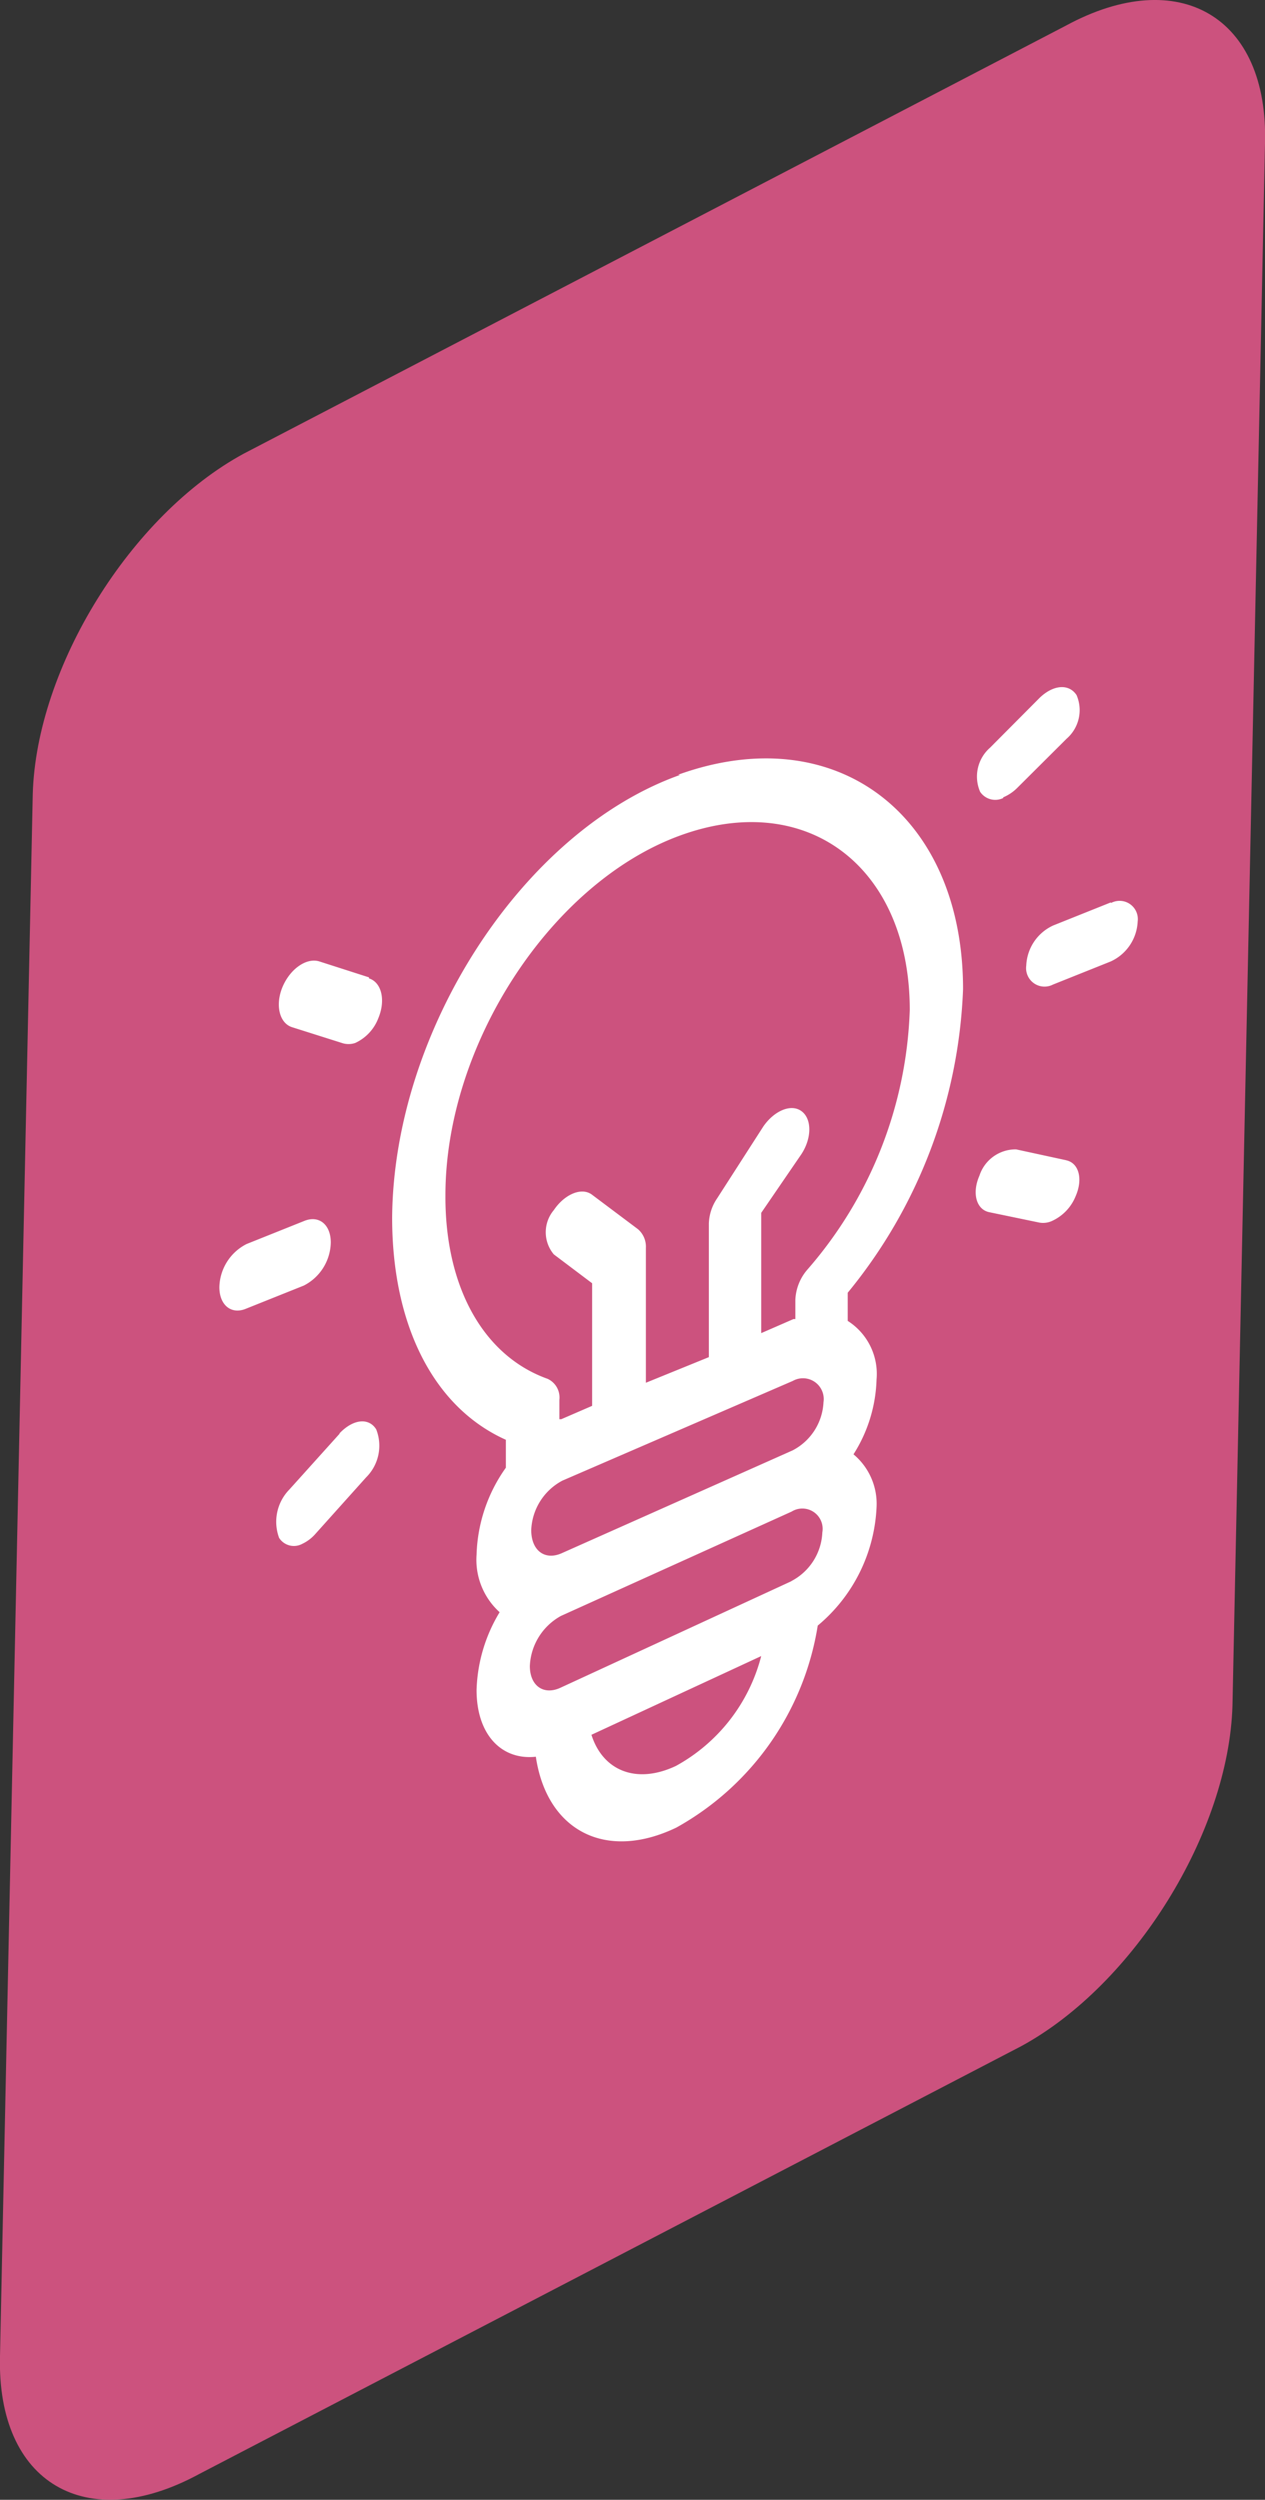 <?xml version="1.0" encoding="UTF-8"?> <svg xmlns="http://www.w3.org/2000/svg" viewBox="0 0 54.84 108.29"><rect x="0" y="0" width="54.84" height="108.29" fill="#333333" stroke="none"/><defs><style>.cls-1{fill:#ff5c97;opacity:0.75;}.cls-2{fill:#fff;}</style></defs><title>Lightbulb</title><g id="Layer_2" data-name="Layer 2"><g id="Illustrations"><path class="cls-1" d="M44.27,88.64c4.91-2.67,9-9.27,9.16-14.76L54.84,6.22C55,.73,51.12-1.55,46.21,1.11L10.57,19.65c-4.91,2.66-9,9.27-9.15,14.76L0,102.07c-.14,5.49,3.73,7.77,8.64,5.1Z"></path><path class="cls-2" d="M29.48,33.57C22.65,36,17.06,44.65,17,52.75c0,4.66,1.8,8.22,4.93,9.62v1.21a6.82,6.82,0,0,0-1.27,3.77,3.06,3.06,0,0,0,1,2.49,6.87,6.87,0,0,0-1,3.37c0,1.93,1.08,3.05,2.57,2.89.47,3.18,3,4.55,6.09,3.07a12.2,12.2,0,0,0,6.13-8.75A7.09,7.09,0,0,0,38,65.3,2.79,2.79,0,0,0,37,63a6.36,6.36,0,0,0,1-3.24,2.72,2.72,0,0,0-1.25-2.54V56a22,22,0,0,0,5-13.15c0-7.58-5.53-11.75-12.35-9.29Zm4.89,26.25a.9.9,0,0,1,1.33.92,2.48,2.48,0,0,1-1.34,2.09l-10,4.45c-.73.33-1.33-.1-1.33-1a2.54,2.54,0,0,1,1.35-2.14ZM29.3,76.5c-1.72.81-3.17.2-3.66-1.35L33,71.74A7.58,7.58,0,0,1,29.3,76.5Zm5-8-10,4.61c-.73.34-1.33-.08-1.33-.94A2.6,2.6,0,0,1,24.32,70l10-4.52a.88.88,0,0,1,1.33.9,2.5,2.5,0,0,1-1.34,2.11ZM35,55a2.13,2.13,0,0,0-.52,1.31v.83l-.08,0L33,57.75l0-5.21L34.74,50c.46-.7.46-1.54,0-1.87s-1.19,0-1.65.67l-2,3.11A2.05,2.05,0,0,0,30.73,53l0,5.79L28,59.9l0-5.84a1,1,0,0,0-.34-.81l-2-1.5c-.46-.34-1.2,0-1.65.67a1.49,1.49,0,0,0,0,1.92l1.66,1.25,0,5.31-1.34.58-.08,0v-.84a.89.89,0,0,0-.51-.91c-2.8-1-4.45-4-4.43-7.95,0-6.54,4.58-13.52,10.13-15.57s10,1.35,10,7.54A18,18,0,0,1,35,55Z"></path><path class="cls-2" d="M14.34,53.82c0-.77-.51-1.19-1.15-.93l-2.5,1a2.15,2.15,0,0,0-1.18,1.87c0,.78.52,1.2,1.16.93l2.5-1a2.14,2.14,0,0,0,1.17-1.86Z"></path><path class="cls-2" d="M48.16,39.09l-2.5,1a2,2,0,0,0-1.17,1.74.8.8,0,0,0,1.16.82l2.5-1a2,2,0,0,0,1.17-1.73.79.79,0,0,0-1.16-.8Z"></path><path class="cls-2" d="M14.72,62.11l-2.18,2.42a2,2,0,0,0-.44,2.09.76.76,0,0,0,1,.26,1.75,1.75,0,0,0,.58-.44L15.87,64a1.93,1.93,0,0,0,.44-2.08c-.32-.52-1-.45-1.59.17Z"></path><path class="cls-2" d="M43.49,34.54a1.89,1.89,0,0,0,.59-.39L46.24,32a1.64,1.64,0,0,0,.43-1.89c-.33-.5-1-.45-1.59.11l-2.16,2.17a1.66,1.66,0,0,0-.43,1.91.79.79,0,0,0,1,.27Z"></path><path class="cls-2" d="M46.22,50.26l-2.17-.47a1.65,1.65,0,0,0-1.59,1.14c-.33.75-.14,1.46.42,1.58l2.17.45a.93.93,0,0,0,.58-.08,2,2,0,0,0,1-1.06c.33-.75.14-1.45-.42-1.56Z"></path><path class="cls-2" d="M16,42.34l-2.15-.69c-.56-.18-1.27.32-1.6,1.1s-.14,1.58.42,1.75l2.15.68a.9.9,0,0,0,.58,0,1.94,1.94,0,0,0,1-1.07c.33-.79.14-1.56-.41-1.73Z"></path></g></g></svg> 